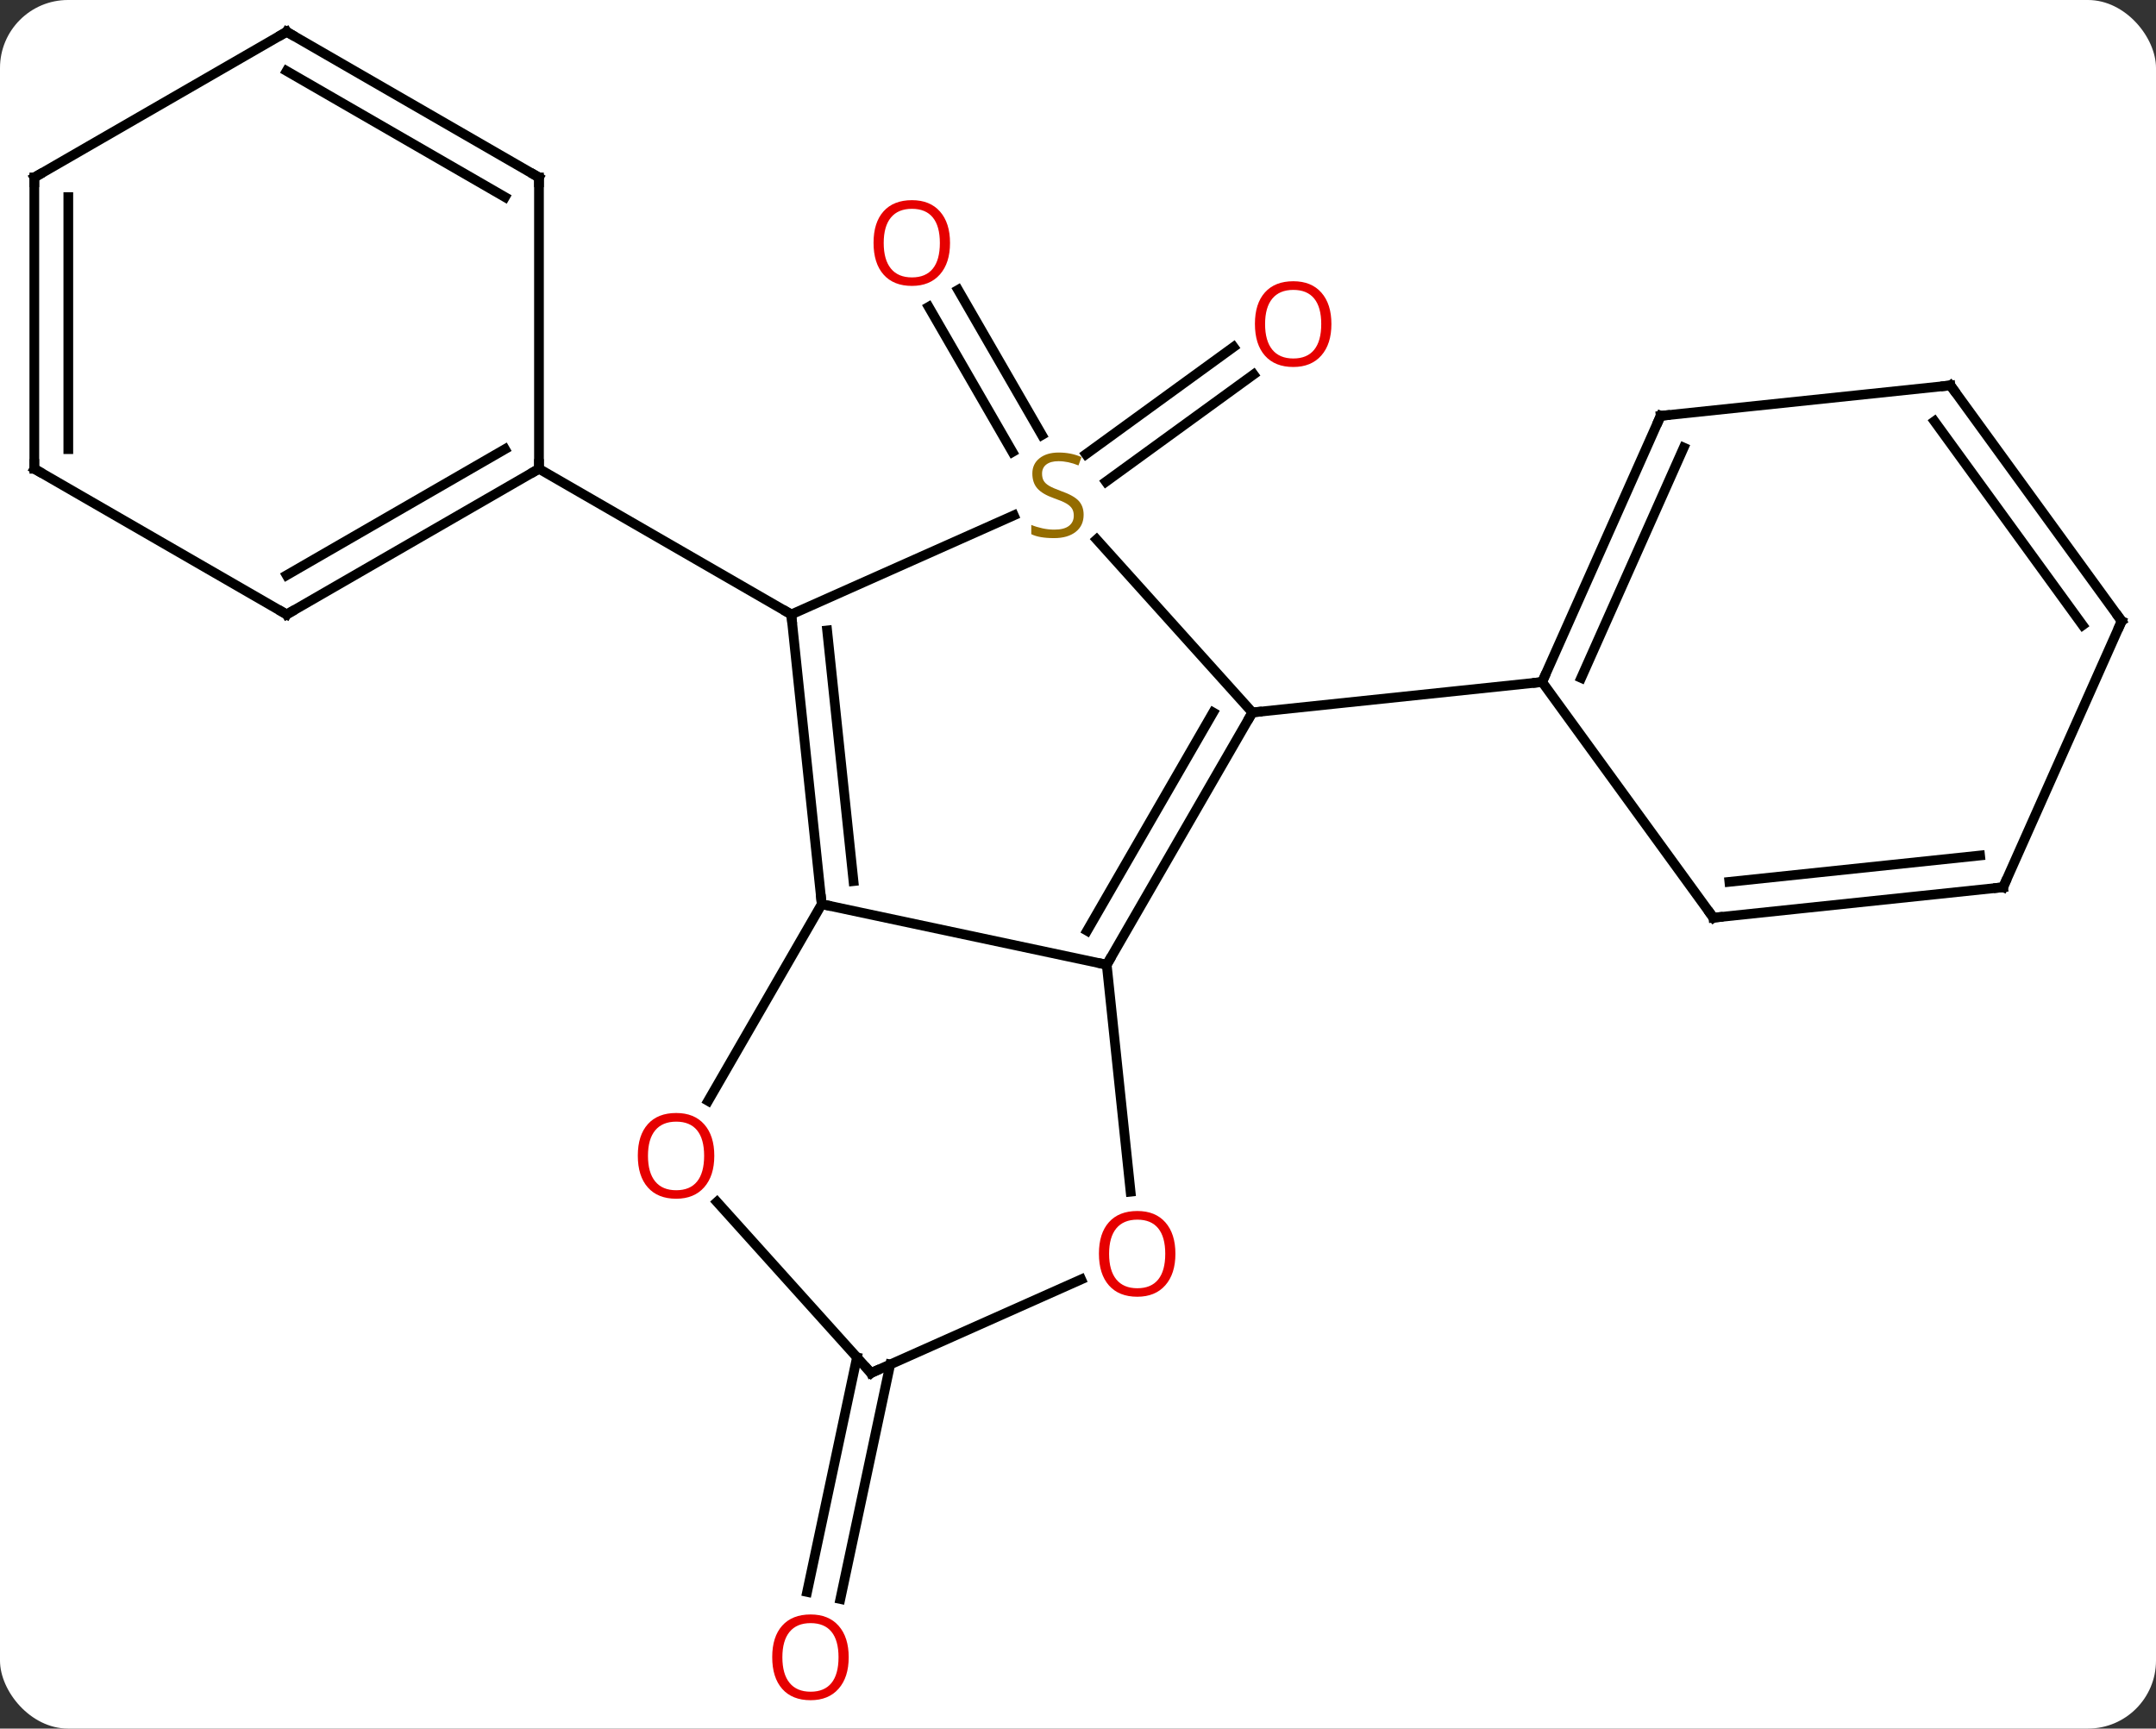<svg width="222" viewBox="0 0 222 178" style="fill-opacity:1; color-rendering:auto; color-interpolation:auto; text-rendering:auto; stroke:black; stroke-linecap:square; stroke-miterlimit:10; shape-rendering:auto; stroke-opacity:1; fill:black; stroke-dasharray:none; font-weight:normal; stroke-width:1; font-family:'Open Sans'; font-style:normal; stroke-linejoin:miter; font-size:12; stroke-dashoffset:0; image-rendering:auto;" height="178" class="cas-substance-image" xmlns:xlink="http://www.w3.org/1999/xlink" xmlns="http://www.w3.org/2000/svg"><rect x="0" y="0" width="222" height="178" fill="#333333" stroke="none"/><svg class="cas-substance-single-component"><rect y="0" x="0" width="222" stroke="none" ry="7" rx="7" height="178" fill="white" class="cas-substance-group"/><svg y="0" x="0" width="222" viewBox="0 0 222 178" style="fill:black;" height="178" class="cas-substance-single-component-image"><svg><g><g transform="translate(111,87)" style="text-rendering:geometricPrecision; color-rendering:optimizeQuality; color-interpolation:linearRGB; stroke-linecap:butt; image-rendering:optimizeQuality;"><line y2="-40.455" y1="-55.4" x2="-6.748" x1="-15.377" style="fill:none;"/><line y2="-42.205" y1="-57.15" x2="-3.717" x1="-12.346" style="fill:none;"/><line y2="-40.226" y1="-51.27" x2="0.82" x1="16.022" style="fill:none;"/><line y2="-37.395" y1="-48.438" x2="2.877" x1="18.079" style="fill:none;"/><line y2="53.504" y1="77.658" x2="-19.336" x1="-24.47" style="fill:none;"/><line y2="52.776" y1="76.93" x2="-22.759" x1="-27.893" style="fill:none;"/><line y2="12.345" y1="-13.635" x2="2.958" x1="17.958" style="fill:none;"/><line y2="8.845" y1="-13.635" x2="0.937" x1="13.916" style="fill:none;"/><line y2="-31.451" y1="-13.635" x2="1.919" x1="17.958" style="fill:none;"/><line y2="-16.77" y1="-13.635" x2="47.793" x1="17.958" style="fill:none;"/><line y2="6.108" y1="12.345" x2="-26.388" x1="2.958" style="fill:none;"/><line y2="35.714" y1="12.345" x2="5.414" x1="2.958" style="fill:none;"/><line y2="-23.727" y1="-33.931" x2="-29.523" x1="-6.606" style="fill:none;"/><line y2="-23.727" y1="6.108" x2="-29.523" x1="-26.388" style="fill:none;"/><line y2="-22.083" y1="3.733" x2="-25.831" x1="-23.118" style="fill:none;"/><line y2="26.366" y1="6.108" x2="-38.084" x1="-26.388" style="fill:none;"/><line y2="54.384" y1="44.747" x2="-21.312" x1="0.329" style="fill:none;"/><line y2="-38.727" y1="-23.727" x2="-55.503" x1="-29.523" style="fill:none;"/><line y2="54.384" y1="36.77" x2="-21.312" x1="-37.172" style="fill:none;"/><line y2="-44.178" y1="-16.77" x2="59.997" x1="47.793" style="fill:none;"/><line y2="-40.908" y1="-17.192" x2="62.372" x1="51.812" style="fill:none;"/><line y2="7.5" y1="-16.77" x2="65.427" x1="47.793" style="fill:none;"/><line y2="-47.313" y1="-44.178" x2="89.832" x1="59.997" style="fill:none;"/><line y2="4.362" y1="7.5" x2="95.262" x1="65.427" style="fill:none;"/><line y2="1.093" y1="3.808" x2="92.886" x1="67.07" style="fill:none;"/><line y2="-23.043" y1="-47.313" x2="107.466" x1="89.832" style="fill:none;"/><line y2="-22.62" y1="-43.621" x2="103.447" x1="88.188" style="fill:none;"/><line y2="-23.043" y1="4.362" x2="107.466" x1="95.262" style="fill:none;"/><line y2="-23.727" y1="-38.727" x2="-81.483" x1="-55.503" style="fill:none;"/><line y2="-27.768" y1="-40.748" x2="-81.483" x1="-59.003" style="fill:none;"/><line y2="-68.727" y1="-38.727" x2="-55.503" x1="-55.503" style="fill:none;"/><line y2="-38.727" y1="-23.727" x2="-107.466" x1="-81.483" style="fill:none;"/><line y2="-83.727" y1="-68.727" x2="-81.483" x1="-55.503" style="fill:none;"/><line y2="-79.686" y1="-66.706" x2="-81.483" x1="-59.003" style="fill:none;"/><line y2="-68.727" y1="-38.727" x2="-107.466" x1="-107.466" style="fill:none;"/><line y2="-66.706" y1="-40.748" x2="-103.966" x1="-103.966" style="fill:none;"/><line y2="-68.727" y1="-83.727" x2="-107.466" x1="-81.483" style="fill:none;"/></g><g transform="translate(111,87)" style="fill:rgb(230,0,0); text-rendering:geometricPrecision; color-rendering:optimizeQuality; image-rendering:optimizeQuality; font-family:'Open Sans'; stroke:rgb(230,0,0); color-interpolation:linearRGB;"><path style="stroke:none;" d="M-13.178 -61.981 Q-13.178 -59.919 -14.217 -58.739 Q-15.256 -57.559 -17.099 -57.559 Q-18.99 -57.559 -20.021 -58.724 Q-21.052 -59.888 -21.052 -61.997 Q-21.052 -64.091 -20.021 -65.239 Q-18.99 -66.388 -17.099 -66.388 Q-15.24 -66.388 -14.209 -65.216 Q-13.178 -64.044 -13.178 -61.981 ZM-20.006 -61.981 Q-20.006 -60.247 -19.263 -59.341 Q-18.521 -58.434 -17.099 -58.434 Q-15.678 -58.434 -14.951 -59.333 Q-14.224 -60.231 -14.224 -61.981 Q-14.224 -63.716 -14.951 -64.606 Q-15.678 -65.497 -17.099 -65.497 Q-18.521 -65.497 -19.263 -64.599 Q-20.006 -63.7 -20.006 -61.981 Z"/><path style="stroke:none;" d="M26.093 -53.632 Q26.093 -51.57 25.053 -50.39 Q24.014 -49.21 22.171 -49.21 Q20.28 -49.21 19.249 -50.374 Q18.218 -51.539 18.218 -53.648 Q18.218 -55.742 19.249 -56.89 Q20.28 -58.039 22.171 -58.039 Q24.03 -58.039 25.061 -56.867 Q26.093 -55.695 26.093 -53.632 ZM19.264 -53.632 Q19.264 -51.898 20.007 -50.992 Q20.749 -50.085 22.171 -50.085 Q23.593 -50.085 24.319 -50.984 Q25.046 -51.882 25.046 -53.632 Q25.046 -55.367 24.319 -56.257 Q23.593 -57.148 22.171 -57.148 Q20.749 -57.148 20.007 -56.249 Q19.264 -55.351 19.264 -53.632 Z"/><path style="stroke:none;" d="M-23.611 83.657 Q-23.611 85.719 -24.651 86.899 Q-25.69 88.079 -27.533 88.079 Q-29.424 88.079 -30.455 86.915 Q-31.486 85.75 -31.486 83.641 Q-31.486 81.547 -30.455 80.399 Q-29.424 79.25 -27.533 79.25 Q-25.674 79.25 -24.643 80.422 Q-23.611 81.594 -23.611 83.657 ZM-30.44 83.657 Q-30.44 85.391 -29.697 86.297 Q-28.955 87.204 -27.533 87.204 Q-26.111 87.204 -25.385 86.305 Q-24.658 85.407 -24.658 83.657 Q-24.658 81.922 -25.385 81.032 Q-26.111 80.141 -27.533 80.141 Q-28.955 80.141 -29.697 81.04 Q-30.44 81.938 -30.44 83.657 Z"/></g><g transform="translate(111,87)" style="stroke-linecap:butt; text-rendering:geometricPrecision; color-rendering:optimizeQuality; image-rendering:optimizeQuality; font-family:'Open Sans'; color-interpolation:linearRGB; stroke-miterlimit:5;"><path style="fill:none;" d="M17.708 -13.202 L17.958 -13.635 L18.455 -13.687"/><path style="fill:none;" d="M3.208 11.912 L2.958 12.345 L2.469 12.241"/><path style="fill:rgb(148,108,0); stroke:none;" d="M0.58 -33.993 Q0.58 -32.868 -0.24 -32.228 Q-1.06 -31.587 -2.467 -31.587 Q-3.998 -31.587 -4.81 -31.994 L-4.81 -32.947 Q-4.279 -32.728 -3.662 -32.595 Q-3.045 -32.462 -2.435 -32.462 Q-1.435 -32.462 -0.935 -32.845 Q-0.435 -33.228 -0.435 -33.9 Q-0.435 -34.337 -0.615 -34.626 Q-0.795 -34.915 -1.209 -35.158 Q-1.623 -35.4 -2.482 -35.697 Q-3.67 -36.118 -4.185 -36.704 Q-4.701 -37.29 -4.701 -38.243 Q-4.701 -39.228 -3.959 -39.814 Q-3.217 -40.4 -1.982 -40.4 Q-0.717 -40.4 0.362 -39.931 L0.049 -39.072 Q-1.013 -39.509 -2.013 -39.509 Q-2.81 -39.509 -3.256 -39.173 Q-3.701 -38.837 -3.701 -38.228 Q-3.701 -37.79 -3.537 -37.501 Q-3.373 -37.212 -2.982 -36.978 Q-2.592 -36.743 -1.779 -36.447 Q-0.435 -35.978 0.072 -35.423 Q0.58 -34.868 0.58 -33.993 Z"/><path style="fill:none;" d="M-26.44 5.611 L-26.388 6.108 L-25.899 6.212"/><path style="fill:rgb(230,0,0); stroke:none;" d="M10.03 42.11 Q10.03 44.172 8.991 45.352 Q7.952 46.532 6.109 46.532 Q4.218 46.532 3.187 45.367 Q2.155 44.203 2.155 42.094 Q2.155 40 3.187 38.852 Q4.218 37.703 6.109 37.703 Q7.968 37.703 8.999 38.875 Q10.03 40.047 10.03 42.11 ZM3.202 42.11 Q3.202 43.844 3.945 44.75 Q4.687 45.657 6.109 45.657 Q7.53 45.657 8.257 44.758 Q8.984 43.86 8.984 42.11 Q8.984 40.375 8.257 39.485 Q7.53 38.594 6.109 38.594 Q4.687 38.594 3.945 39.492 Q3.202 40.391 3.202 42.11 Z"/><path style="fill:none;" d="M-29.471 -23.23 L-29.523 -23.727 L-29.956 -23.977"/><path style="fill:rgb(230,0,0); stroke:none;" d="M-37.45 32.018 Q-37.45 34.08 -38.49 35.26 Q-39.529 36.44 -41.372 36.44 Q-43.263 36.44 -44.294 35.276 Q-45.325 34.111 -45.325 32.002 Q-45.325 29.908 -44.294 28.76 Q-43.263 27.611 -41.372 27.611 Q-39.513 27.611 -38.482 28.783 Q-37.45 29.955 -37.45 32.018 ZM-44.279 32.018 Q-44.279 33.752 -43.536 34.658 Q-42.794 35.565 -41.372 35.565 Q-39.95 35.565 -39.224 34.666 Q-38.497 33.768 -38.497 32.018 Q-38.497 30.283 -39.224 29.393 Q-39.95 28.502 -41.372 28.502 Q-42.794 28.502 -43.536 29.401 Q-44.279 30.299 -44.279 32.018 Z"/><path style="fill:none;" d="M-20.855 54.181 L-21.312 54.384 L-21.647 54.012"/><path style="fill:none;" d="M47.996 -17.227 L47.793 -16.77 L47.296 -16.718"/><path style="fill:none;" d="M59.794 -43.721 L59.997 -44.178 L60.494 -44.23"/><path style="fill:none;" d="M65.133 7.096 L65.427 7.5 L65.924 7.448"/><path style="fill:none;" d="M89.335 -47.261 L89.832 -47.313 L90.126 -46.908"/><path style="fill:none;" d="M94.765 4.414 L95.262 4.362 L95.465 3.905"/><path style="fill:none;" d="M107.172 -23.448 L107.466 -23.043 L107.263 -22.586"/><path style="fill:none;" d="M-55.936 -38.477 L-55.503 -38.727 L-55.503 -39.227"/><path style="fill:none;" d="M-81.05 -23.977 L-81.483 -23.727 L-81.916 -23.977"/><path style="fill:none;" d="M-55.503 -68.227 L-55.503 -68.727 L-55.936 -68.977"/><path style="fill:none;" d="M-107.033 -38.477 L-107.466 -38.727 L-107.466 -39.227"/><path style="fill:none;" d="M-81.05 -83.477 L-81.483 -83.727 L-81.916 -83.477"/><path style="fill:none;" d="M-107.466 -68.227 L-107.466 -68.727 L-107.033 -68.977"/></g></g></svg></svg></svg></svg>